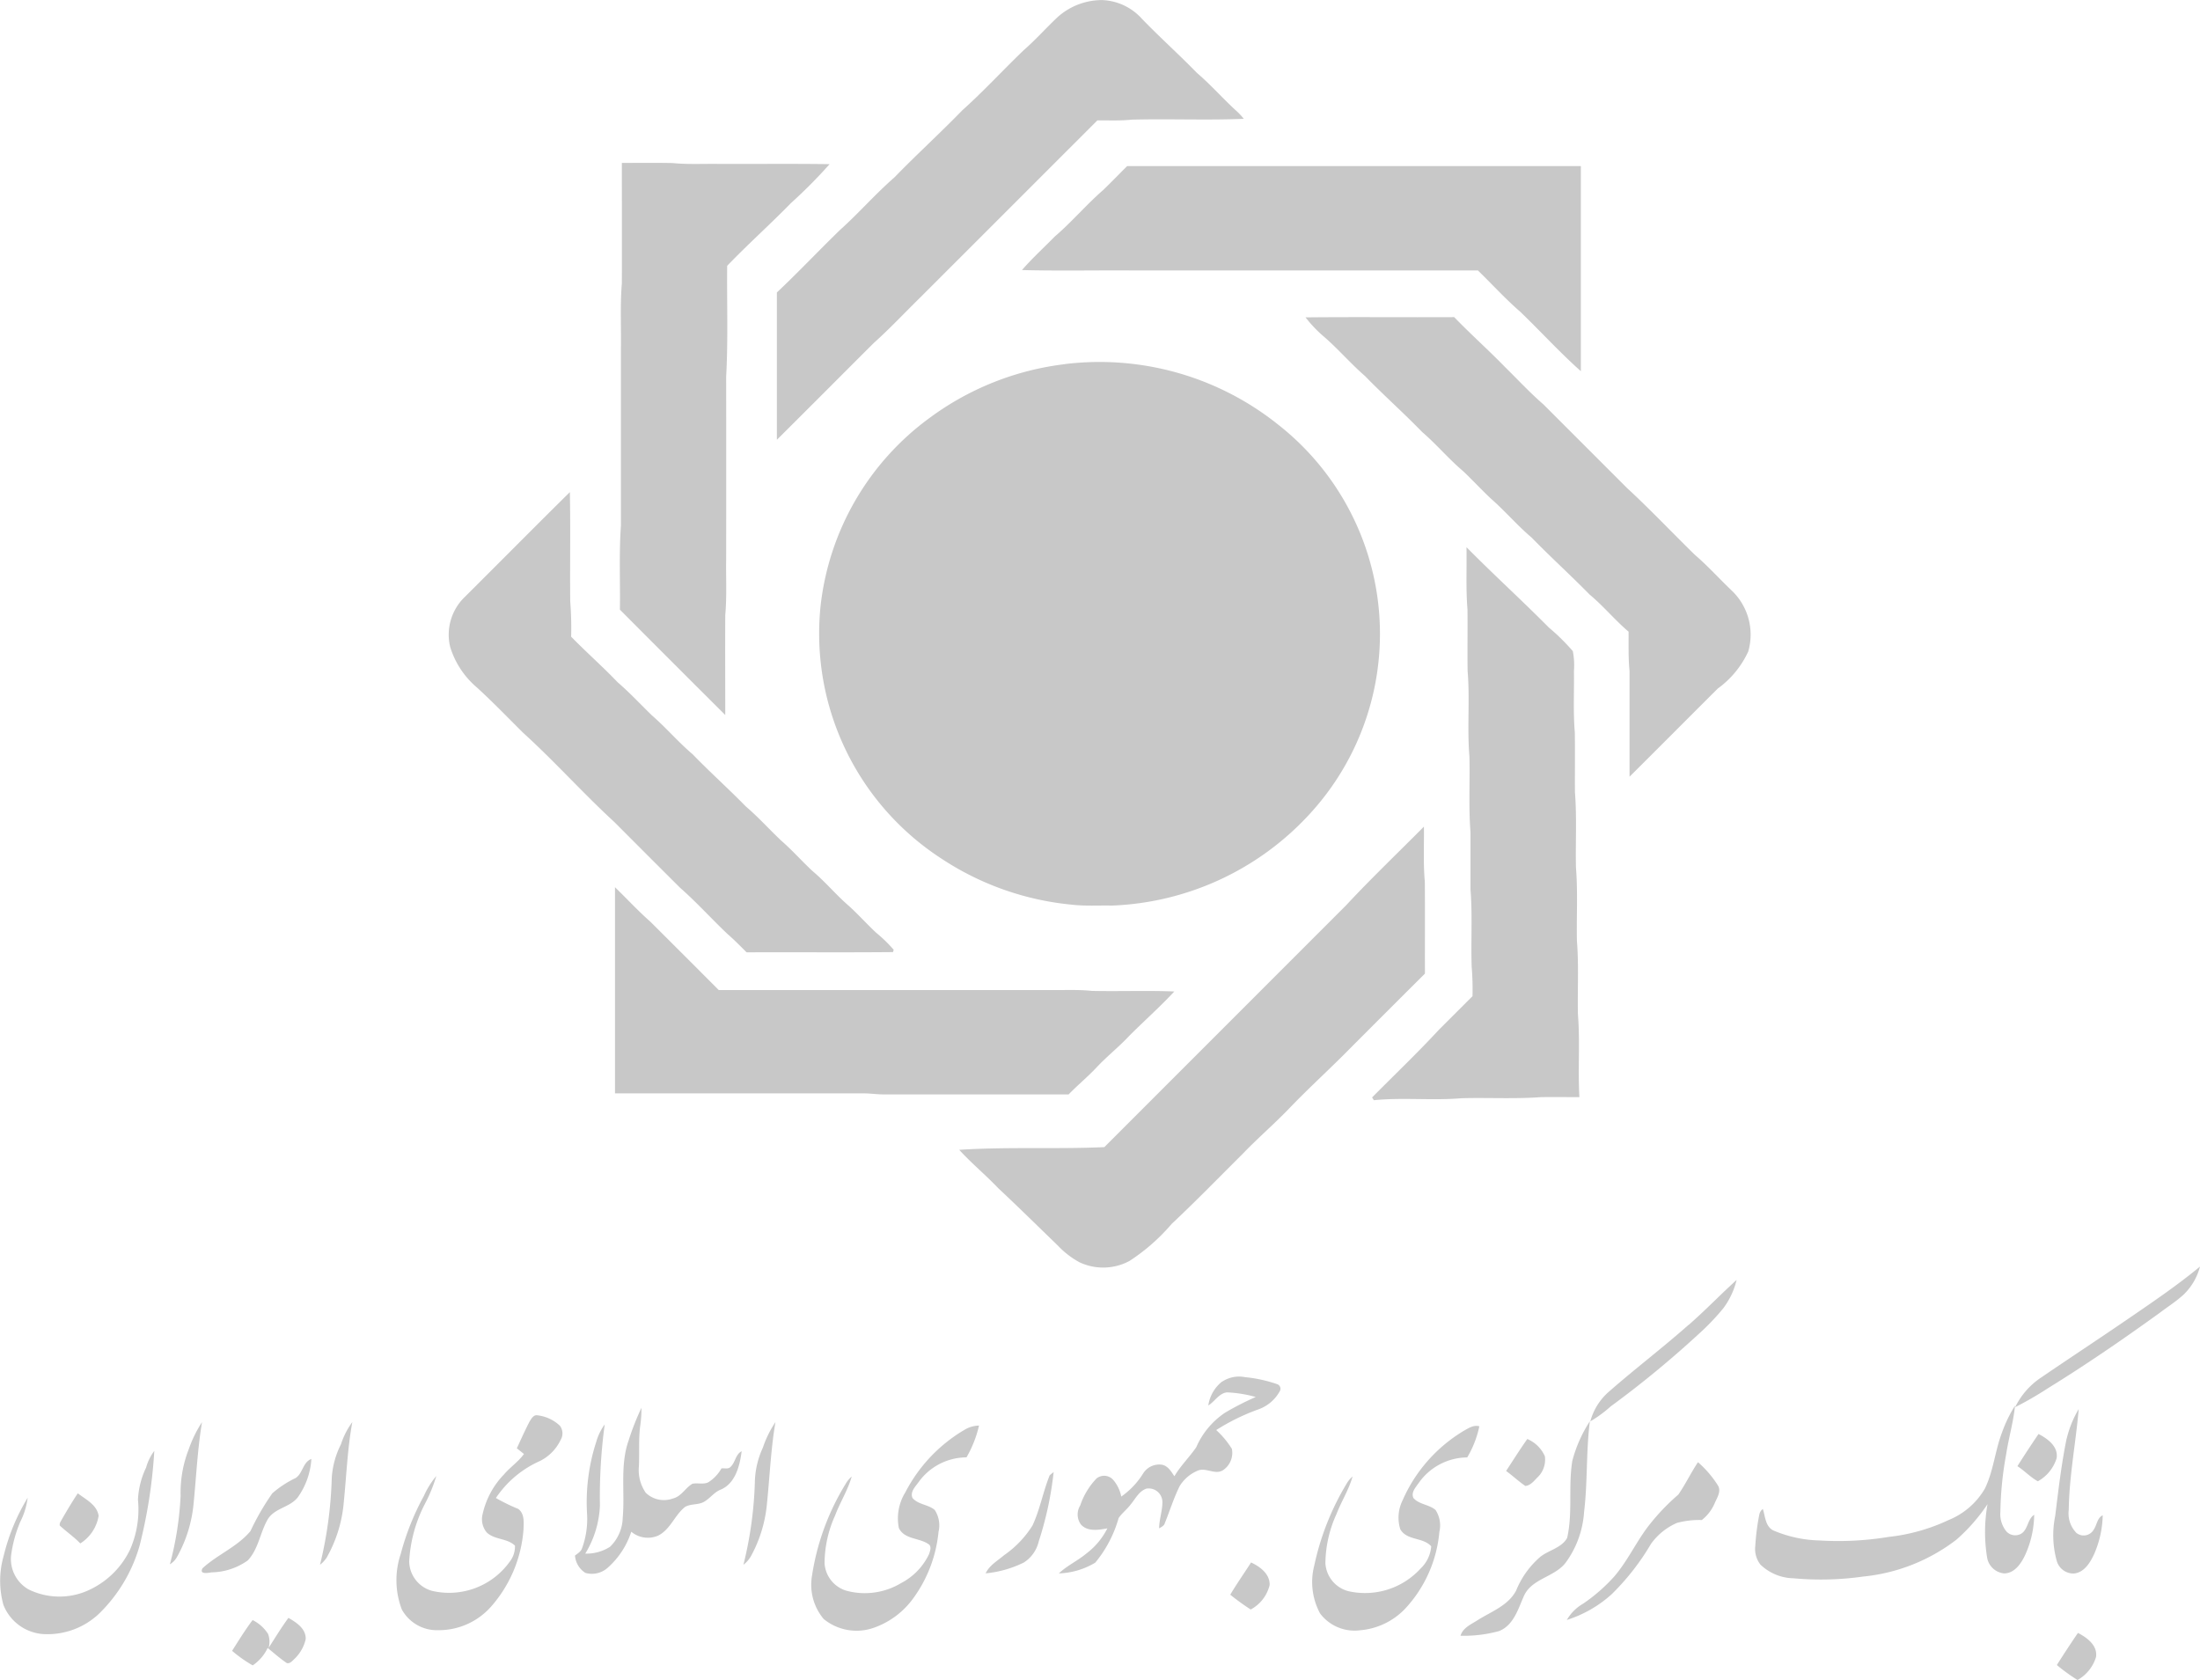 <svg xmlns="http://www.w3.org/2000/svg" width="128.705" height="98.277" viewBox="0 0 128.705 98.277"><path d="M61.953.958a3.9,3.9,0,0,1,2.508-.93,3.289,3.289,0,0,1,2.345,1.093c1.047,1.087,2.176,2.093,3.226,3.174.837.712,1.555,1.548,2.372,2.28a3.864,3.864,0,0,1,.364.4c-2.186.09-4.379-.009-6.566.049-.665.071-1.335.037-2,.042L53.866,17.4c-.92.9-1.8,1.844-2.757,2.7-1.887,1.883-3.766,3.772-5.657,5.651V17.134c1.258-1.187,2.442-2.442,3.687-3.652,1.1-.983,2.072-2.109,3.188-3.079,1.3-1.34,2.677-2.591,3.976-3.93,1.25-1.117,2.384-2.358,3.594-3.518.723-.627,1.35-1.352,2.056-2m-25.571,8.6c.99,0,1.977-.012,2.968.007.887.09,1.78.038,2.674.051,2.171.008,4.342-.017,6.512.014a28.925,28.925,0,0,1-2.257,2.274c-1.221,1.251-2.526,2.414-3.735,3.673-.022,2.163.06,4.328-.059,6.489q.007,5.349,0,10.692c-.017,1.086.045,2.173-.053,3.256-.01,1.947,0,3.893,0,5.84q-3.088-3.074-6.163-6.163c.024-1.641-.055-3.284.059-4.92V20.435c.02-1.279-.05-2.558.055-3.828.008-2.347,0-4.694,0-7.041m28.125,1.606c.487-.465.956-.957,1.438-1.433H92.487v12c-1.236-1.1-2.349-2.326-3.538-3.469-.873-.759-1.655-1.617-2.483-2.424H66.326c-2.179-.016-4.358.033-6.535-.024.6-.692,1.279-1.308,1.921-1.964.983-.841,1.821-1.834,2.791-2.685M76.377,18.59c2.9-.03,5.8,0,8.7-.014.964,1,2.006,1.923,2.974,2.921.745.73,1.454,1.5,2.244,2.183l4.884,4.884c1.369,1.263,2.648,2.62,3.98,3.92.77.659,1.447,1.419,2.183,2.115a3.56,3.56,0,0,1,.937,3.538,5.523,5.523,0,0,1-1.781,2.166c-1.723,1.716-3.438,3.443-5.163,5.158V39.276c-.077-.764-.05-1.53-.057-2.3-.8-.676-1.47-1.5-2.279-2.171-1.113-1.135-2.29-2.2-3.4-3.341-.838-.707-1.549-1.549-2.373-2.27-.562-.526-1.081-1.094-1.642-1.621-.838-.71-1.544-1.558-2.378-2.273-1.088-1.123-2.258-2.158-3.348-3.279-.872-.755-1.617-1.642-2.5-2.387a7.567,7.567,0,0,1-.979-1.047m-14.07,2.735a16.721,16.721,0,0,1,12.485,3.555,15.558,15.558,0,0,1,1.75,22.85A16.545,16.545,0,0,1,65.051,53c-.776-.017-1.554.037-2.326-.051a16.7,16.7,0,0,1-7.686-2.723A15.693,15.693,0,0,1,48,35.556a15.779,15.779,0,0,1,6.408-11.1,16.619,16.619,0,0,1,7.907-3.131M27.152,34.988c2.067-2.055,4.115-4.129,6.19-6.176.041,2.133,0,4.266.021,6.4a19.9,19.9,0,0,1,.053,2.057c.885.909,1.84,1.744,2.717,2.664.706.608,1.34,1.291,2.008,1.94.83.721,1.545,1.565,2.385,2.277,1.013,1.047,2.093,2.011,3.109,3.051.731.622,1.373,1.341,2.071,2,.644.557,1.208,1.2,1.829,1.778.754.629,1.383,1.4,2.122,2.034.553.5,1.054,1.062,1.6,1.573a8.052,8.052,0,0,1,1.029,1l-.042.135c-2.855.028-5.709,0-8.564.014-.364-.363-.723-.733-1.113-1.069-.936-.885-1.8-1.85-2.769-2.7q-1.923-1.915-3.837-3.837c-1.837-1.687-3.5-3.554-5.349-5.233-.9-.891-1.77-1.8-2.706-2.652a5.058,5.058,0,0,1-1.566-2.372,3.061,3.061,0,0,1,.814-2.887M85.8,32.039c1.574,1.593,3.234,3.1,4.809,4.69a12.367,12.367,0,0,1,1.407,1.385,4.263,4.263,0,0,1,.066,1.163c.019,1.2-.05,2.409.052,3.6.015,1.163,0,2.32.006,3.48.116,1.471.029,2.948.06,4.419.116,1.43.027,2.868.057,4.3.116,1.431.027,2.869.059,4.3.13,1.607-.009,3.221.086,4.829-.745,0-1.491-.007-2.235,0-1.552.116-3.112.022-4.666.065-1.7.145-3.423-.056-5.127.116-.023-.041-.072-.116-.1-.163,1.306-1.319,2.652-2.6,3.912-3.962q.981-.979,1.962-1.961a15.8,15.8,0,0,0-.048-1.708c-.051-1.512.051-3.029-.07-4.535V48.7c-.116-1.471-.028-2.949-.062-4.419-.142-1.665.034-3.342-.107-5.007-.016-1.2.006-2.4-.007-3.6-.1-1.207-.036-2.421-.058-3.63M78.754,52.982c1.471-1.579,3.034-3.07,4.551-4.6.016,1.072-.045,2.148.054,3.218.013,1.793,0,3.587.006,5.38q-2.2,2.19-4.383,4.379c-1.152,1.173-2.371,2.272-3.513,3.461-.888.93-1.871,1.769-2.763,2.7-1.38,1.372-2.737,2.77-4.156,4.1a11.455,11.455,0,0,1-2.47,2.169,3.251,3.251,0,0,1-2.933.073,5.081,5.081,0,0,1-1.257-.972c-1.163-1.124-2.309-2.257-3.488-3.358-.736-.774-1.562-1.455-2.283-2.244,2.824-.183,5.662-.031,8.489-.157L78.752,52.985M35.977,51.922c.7.676,1.352,1.387,2.08,2.027q2,1.992,3.994,3.992H61.669c.735.006,1.472-.029,2.209.05,1.608.036,3.218-.031,4.825.034-.843.909-1.773,1.728-2.647,2.607-.6.643-1.3,1.19-1.9,1.834-.519.555-1.108,1.034-1.635,1.58H51.679c-.388,0-.772-.063-1.163-.06H35.981V51.92m88.366,25.363c1.481-1.016,2.976-2.02,4.361-3.166a3.52,3.52,0,0,1-.937,1.62c-.443.412-.958.737-1.437,1.1-2.127,1.535-4.292,3.023-6.525,4.4a20.509,20.509,0,0,1-1.915,1.107,4.4,4.4,0,0,1,1.512-1.73c1.64-1.121,3.3-2.209,4.94-3.331m-25.566.259c.973-.845,1.861-1.778,2.819-2.642a4.56,4.56,0,0,1-.776,1.654A13.672,13.672,0,0,1,99.339,78.1,59.186,59.186,0,0,1,94.23,82.3a7.413,7.413,0,0,1-1.191.874,3.529,3.529,0,0,1,1-1.659c1.547-1.365,3.193-2.609,4.737-3.977M71.5,80.851a1.793,1.793,0,0,1,1.34-.264A8.063,8.063,0,0,1,74.728,81a.284.284,0,0,1,.134.428,2.3,2.3,0,0,1-1.25,1.047,12.413,12.413,0,0,0-2.457,1.206,5.3,5.3,0,0,1,.916,1.1,1.214,1.214,0,0,1-.514,1.244c-.451.3-.98-.16-1.459.021a2.278,2.278,0,0,0-1.078.906c-.349.7-.576,1.445-.869,2.166-.041.167-.206.233-.336.315,0-.529.2-1.037.191-1.564a.8.8,0,0,0-.942-.759c-.433.152-.641.6-.919.93-.21.284-.507.5-.7.79a7.108,7.108,0,0,1-1.367,2.608,4.409,4.409,0,0,1-2.13.629c.484-.457,1.1-.737,1.611-1.163a4.213,4.213,0,0,0,1.227-1.471c-.509.092-1.144.207-1.541-.219a.993.993,0,0,1-.048-1.117,4.224,4.224,0,0,1,.957-1.585.709.709,0,0,1,.988.1,2.151,2.151,0,0,1,.458.96,4.621,4.621,0,0,0,1.279-1.351,1.109,1.109,0,0,1,1.069-.516c.372.048.57.4.76.68.36-.617.881-1.117,1.279-1.7a4.669,4.669,0,0,1,1.69-2.022,16.3,16.3,0,0,1,1.79-.915,7.342,7.342,0,0,0-1.684-.271c-.471.056-.712.536-1.092.766a2.2,2.2,0,0,1,.807-1.4M36.755,84.366a15.238,15.238,0,0,1,.774-1.986,7.079,7.079,0,0,1-.078,1.1c-.094.766-.035,1.541-.07,2.312a2.338,2.338,0,0,0,.4,1.558,1.53,1.53,0,0,0,1.58.338c.5-.116.733-.621,1.149-.865.307-.064.642.056.93-.086a2.291,2.291,0,0,0,.771-.814c.174-.022.4.062.537-.093.278-.259.285-.731.644-.909-.108.855-.374,1.915-1.265,2.261-.364.16-.6.508-.943.7s-.76.1-1.1.294c-.61.478-.859,1.321-1.576,1.679a1.51,1.51,0,0,1-1.574-.226,4.776,4.776,0,0,1-1.406,2.13,1.378,1.378,0,0,1-1.279.278,1.317,1.317,0,0,1-.608-1.013c.142-.116.324-.213.4-.391a4.987,4.987,0,0,0,.306-2.055,11.433,11.433,0,0,1,.542-4.22,3.2,3.2,0,0,1,.491-1.007A31.418,31.418,0,0,0,35.1,88.1a5.837,5.837,0,0,1-.857,2.809,2.547,2.547,0,0,0,1.449-.4,2.442,2.442,0,0,0,.742-1.7c.134-1.481-.16-3.016.323-4.455m80.375-.55a7.9,7.9,0,0,1,.754-1.551c-.092.957-.371,1.886-.516,2.836a20.2,20.2,0,0,0-.34,3.372,1.6,1.6,0,0,0,.357,1.156.7.7,0,0,0,.89.109c.378-.266.34-.834.73-1.09a5.811,5.811,0,0,1-.522,2.342c-.233.5-.616,1.08-1.233,1.09a1.117,1.117,0,0,1-1-.94,9.26,9.26,0,0,1,.026-3.112,10.542,10.542,0,0,1-1.814,2.073A10.665,10.665,0,0,1,109,92.252a17.578,17.578,0,0,1-4.084.1,2.87,2.87,0,0,1-1.924-.8,1.49,1.49,0,0,1-.3-1.1,13.434,13.434,0,0,1,.233-1.817.529.529,0,0,1,.208-.336c.142.434.145,1.007.6,1.249a7.325,7.325,0,0,0,2.714.592,18.064,18.064,0,0,0,4.054-.209,10.977,10.977,0,0,0,3.5-.986,4.331,4.331,0,0,0,2.121-1.837c.506-1.037.594-2.219,1.006-3.291m3.783.36a6.154,6.154,0,0,1,.7-1.72c-.166,1.964-.555,3.912-.581,5.889a1.633,1.633,0,0,0,.45,1.354.676.676,0,0,0,1.007-.188c.193-.273.2-.69.53-.845a5.963,5.963,0,0,1-.506,2.279c-.233.5-.581,1.072-1.185,1.128a1.017,1.017,0,0,1-1-.743,5.612,5.612,0,0,1-.09-2.619c.188-1.512.362-3.036.67-4.535m-89.9-1.027c.092-.15.216-.362.421-.333a2.3,2.3,0,0,1,1.328.609.738.738,0,0,1,.049.827A2.652,2.652,0,0,1,31.6,85.488a6.04,6.04,0,0,0-2.586,2.169,10.931,10.931,0,0,0,1.306.637c.38.277.324.807.308,1.221a7.676,7.676,0,0,1-1.9,4.5,4.085,4.085,0,0,1-3.1,1.374,2.337,2.337,0,0,1-2.119-1.215,4.816,4.816,0,0,1-.062-3.247,15.11,15.11,0,0,1,1.358-3.4,4.865,4.865,0,0,1,.724-1.157,9.073,9.073,0,0,1-.686,1.666,8.231,8.231,0,0,0-.9,3.323,1.812,1.812,0,0,0,1.34,1.73,4.364,4.364,0,0,0,4.535-1.7,1.449,1.449,0,0,0,.312-.945c-.452-.441-1.192-.335-1.651-.771a1.216,1.216,0,0,1-.241-1.077,4.855,4.855,0,0,1,1.245-2.314c.363-.427.84-.742,1.172-1.2-.14-.116-.279-.221-.416-.333.248-.538.491-1.081.766-1.606m-11.06,1.387a4.518,4.518,0,0,1,.67-1.315c-.284,1.547-.342,3.121-.5,4.684a7.891,7.891,0,0,1-1,3.242,1.745,1.745,0,0,1-.39.421,24.2,24.2,0,0,0,.687-5.086,5.055,5.055,0,0,1,.529-1.945m24.694.172a6.309,6.309,0,0,1,.735-1.491c-.278,1.617-.337,3.256-.51,4.891a7.853,7.853,0,0,1-.93,2.965,1.7,1.7,0,0,1-.435.494,22.624,22.624,0,0,0,.669-4.847,5.052,5.052,0,0,1,.473-2.013m-33.594.108a7.282,7.282,0,0,1,.779-1.593c-.264,1.579-.335,3.179-.494,4.768a7.856,7.856,0,0,1-.967,3.115,1.163,1.163,0,0,1-.419.434,18.91,18.91,0,0,0,.627-4.009,7.006,7.006,0,0,1,.474-2.717m80.942.685a7.872,7.872,0,0,1,1.029-2.326c-.226,1.759-.126,3.541-.338,5.3a5.659,5.659,0,0,1-1.064,2.954c-.65.87-1.99.93-2.456,1.966-.34.763-.6,1.714-1.457,2.055a7.758,7.758,0,0,1-2.252.272c.144-.484.648-.677,1.031-.93.788-.493,1.767-.843,2.223-1.715a5.163,5.163,0,0,1,1.409-1.967c.5-.4,1.249-.524,1.574-1.11.337-1.472.06-3,.3-4.487M56.348,83.719a1.72,1.72,0,0,1,.93-.3,6.723,6.723,0,0,1-.733,1.86,3.465,3.465,0,0,0-2.791,1.433c-.191.266-.526.588-.366.944.329.391.919.374,1.3.7a1.654,1.654,0,0,1,.221,1.279A7.884,7.884,0,0,1,53.448,93.5a4.806,4.806,0,0,1-2.316,1.744,3.031,3.031,0,0,1-2.942-.51,3.11,3.11,0,0,1-.683-2.527,14.358,14.358,0,0,1,1.961-5.364,1.643,1.643,0,0,1,.362-.443c-.224.8-.685,1.512-.974,2.287a6.819,6.819,0,0,0-.614,2.791,1.792,1.792,0,0,0,1.25,1.594,4.118,4.118,0,0,0,3.223-.436,3.69,3.69,0,0,0,1.645-1.709c.055-.181.162-.444-.038-.572-.541-.377-1.416-.269-1.734-.944a2.9,2.9,0,0,1,.383-2.093,9.07,9.07,0,0,1,3.372-3.6m29.231.043c.3-.162.617-.4.974-.3a5.94,5.94,0,0,1-.709,1.821A3.5,3.5,0,0,0,83,86.779c-.174.249-.465.557-.306.88.333.384.915.37,1.293.7a1.651,1.651,0,0,1,.222,1.279,7.564,7.564,0,0,1-1.994,4.486,4.107,4.107,0,0,1-2.648,1.27,2.523,2.523,0,0,1-2.336-.984,3.867,3.867,0,0,1-.341-2.8,15.555,15.555,0,0,1,1.879-4.768,1.628,1.628,0,0,1,.362-.444c-.214.772-.656,1.456-.941,2.2a7.055,7.055,0,0,0-.648,2.879,1.8,1.8,0,0,0,1.337,1.628,4.4,4.4,0,0,0,4.238-1.329,1.989,1.989,0,0,0,.615-1.292c-.471-.541-1.429-.327-1.809-1a2.279,2.279,0,0,1,.131-1.684,8.894,8.894,0,0,1,3.521-4.036m33.688.149c.531.271,1.163.733,1.058,1.412a2.326,2.326,0,0,1-1.1,1.354c-.436-.241-.778-.615-1.194-.885q.6-.951,1.234-1.88M88.113,86.076c.41-.626.808-1.259,1.24-1.871a1.947,1.947,0,0,1,1.028,1.009,1.425,1.425,0,0,1-.465,1.267c-.186.2-.39.445-.677.471-.393-.267-.74-.6-1.126-.877M8.544,85.9a2.906,2.906,0,0,1,.486-1,29.618,29.618,0,0,1-.858,5.537A8.968,8.968,0,0,1,5.79,94.43,4.378,4.378,0,0,1,2.5,95.614,2.7,2.7,0,0,1,.2,93.9a5.3,5.3,0,0,1,.021-2.872,11.961,11.961,0,0,1,1.4-3.384,4.271,4.271,0,0,1-.429,1.4,7.469,7.469,0,0,0-.54,1.977A2.044,2.044,0,0,0,1.667,93a4.1,4.1,0,0,0,3.687-.03,4.962,4.962,0,0,0,2.255-2.29,5.844,5.844,0,0,0,.465-2.926A4.877,4.877,0,0,1,8.539,85.9m8.728.607c.457-.262.436-.942.952-1.135a4.324,4.324,0,0,1-.778,2.221c-.45.609-1.338.638-1.755,1.279-.465.773-.549,1.758-1.185,2.434a3.752,3.752,0,0,1-2.123.7c-.215.035-.729.133-.528-.238.865-.8,2.042-1.254,2.807-2.179a14.594,14.594,0,0,1,1.279-2.209,5.969,5.969,0,0,1,1.333-.878m80.932.937c.415-.6.73-1.27,1.138-1.877a6.1,6.1,0,0,1,1.176,1.376c.19.334-.059.7-.191,1.006a2.49,2.49,0,0,1-.76,1,5.094,5.094,0,0,0-1.45.167,3.658,3.658,0,0,0-1.529,1.236,14.132,14.132,0,0,1-2.3,2.943,7.122,7.122,0,0,1-2.619,1.5,2.58,2.58,0,0,1,.951-.95,10.054,10.054,0,0,0,1.807-1.574c.773-.892,1.269-1.977,1.977-2.92a12.744,12.744,0,0,1,1.8-1.9M61.411,86.327l.233-.19a20.03,20.03,0,0,1-.876,4.07,1.99,1.99,0,0,1-.873,1.226,6.438,6.438,0,0,1-2.229.631c.223-.478.7-.737,1.088-1.069a5.94,5.94,0,0,0,1.652-1.729c.44-.942.616-1.977,1.007-2.94M3.663,88.833c.287-.49.574-.979.891-1.45.465.355,1.12.671,1.219,1.313A2.353,2.353,0,0,1,4.7,90.314c-.37-.385-.814-.686-1.2-1.047-.033-.162.1-.292.159-.429m68.318,4.471c.384-.641.814-1.254,1.216-1.881.526.242,1.116.68,1.085,1.326a2.216,2.216,0,0,1-1.106,1.426,14.475,14.475,0,0,1-1.2-.87m-56.25,3.109c.376-.588.741-1.186,1.155-1.75.465.266,1.034.634,1.01,1.244a2.29,2.29,0,0,1-.649,1.147c-.126.116-.263.3-.456.253-.394-.266-.75-.581-1.119-.886a2.537,2.537,0,0,1-.876,1.021,7.716,7.716,0,0,1-1.206-.851c.387-.609.767-1.226,1.2-1.8a2.267,2.267,0,0,1,.906.814,1.322,1.322,0,0,1,.031.814m105.849-.877c.528.274,1.163.733,1.057,1.412a2.3,2.3,0,0,1-1.081,1.343,10.494,10.494,0,0,1-1.209-.876q.6-.951,1.234-1.879Z" transform="translate(-0.003 -0.024)" fill="#c8c8c8"/></svg>